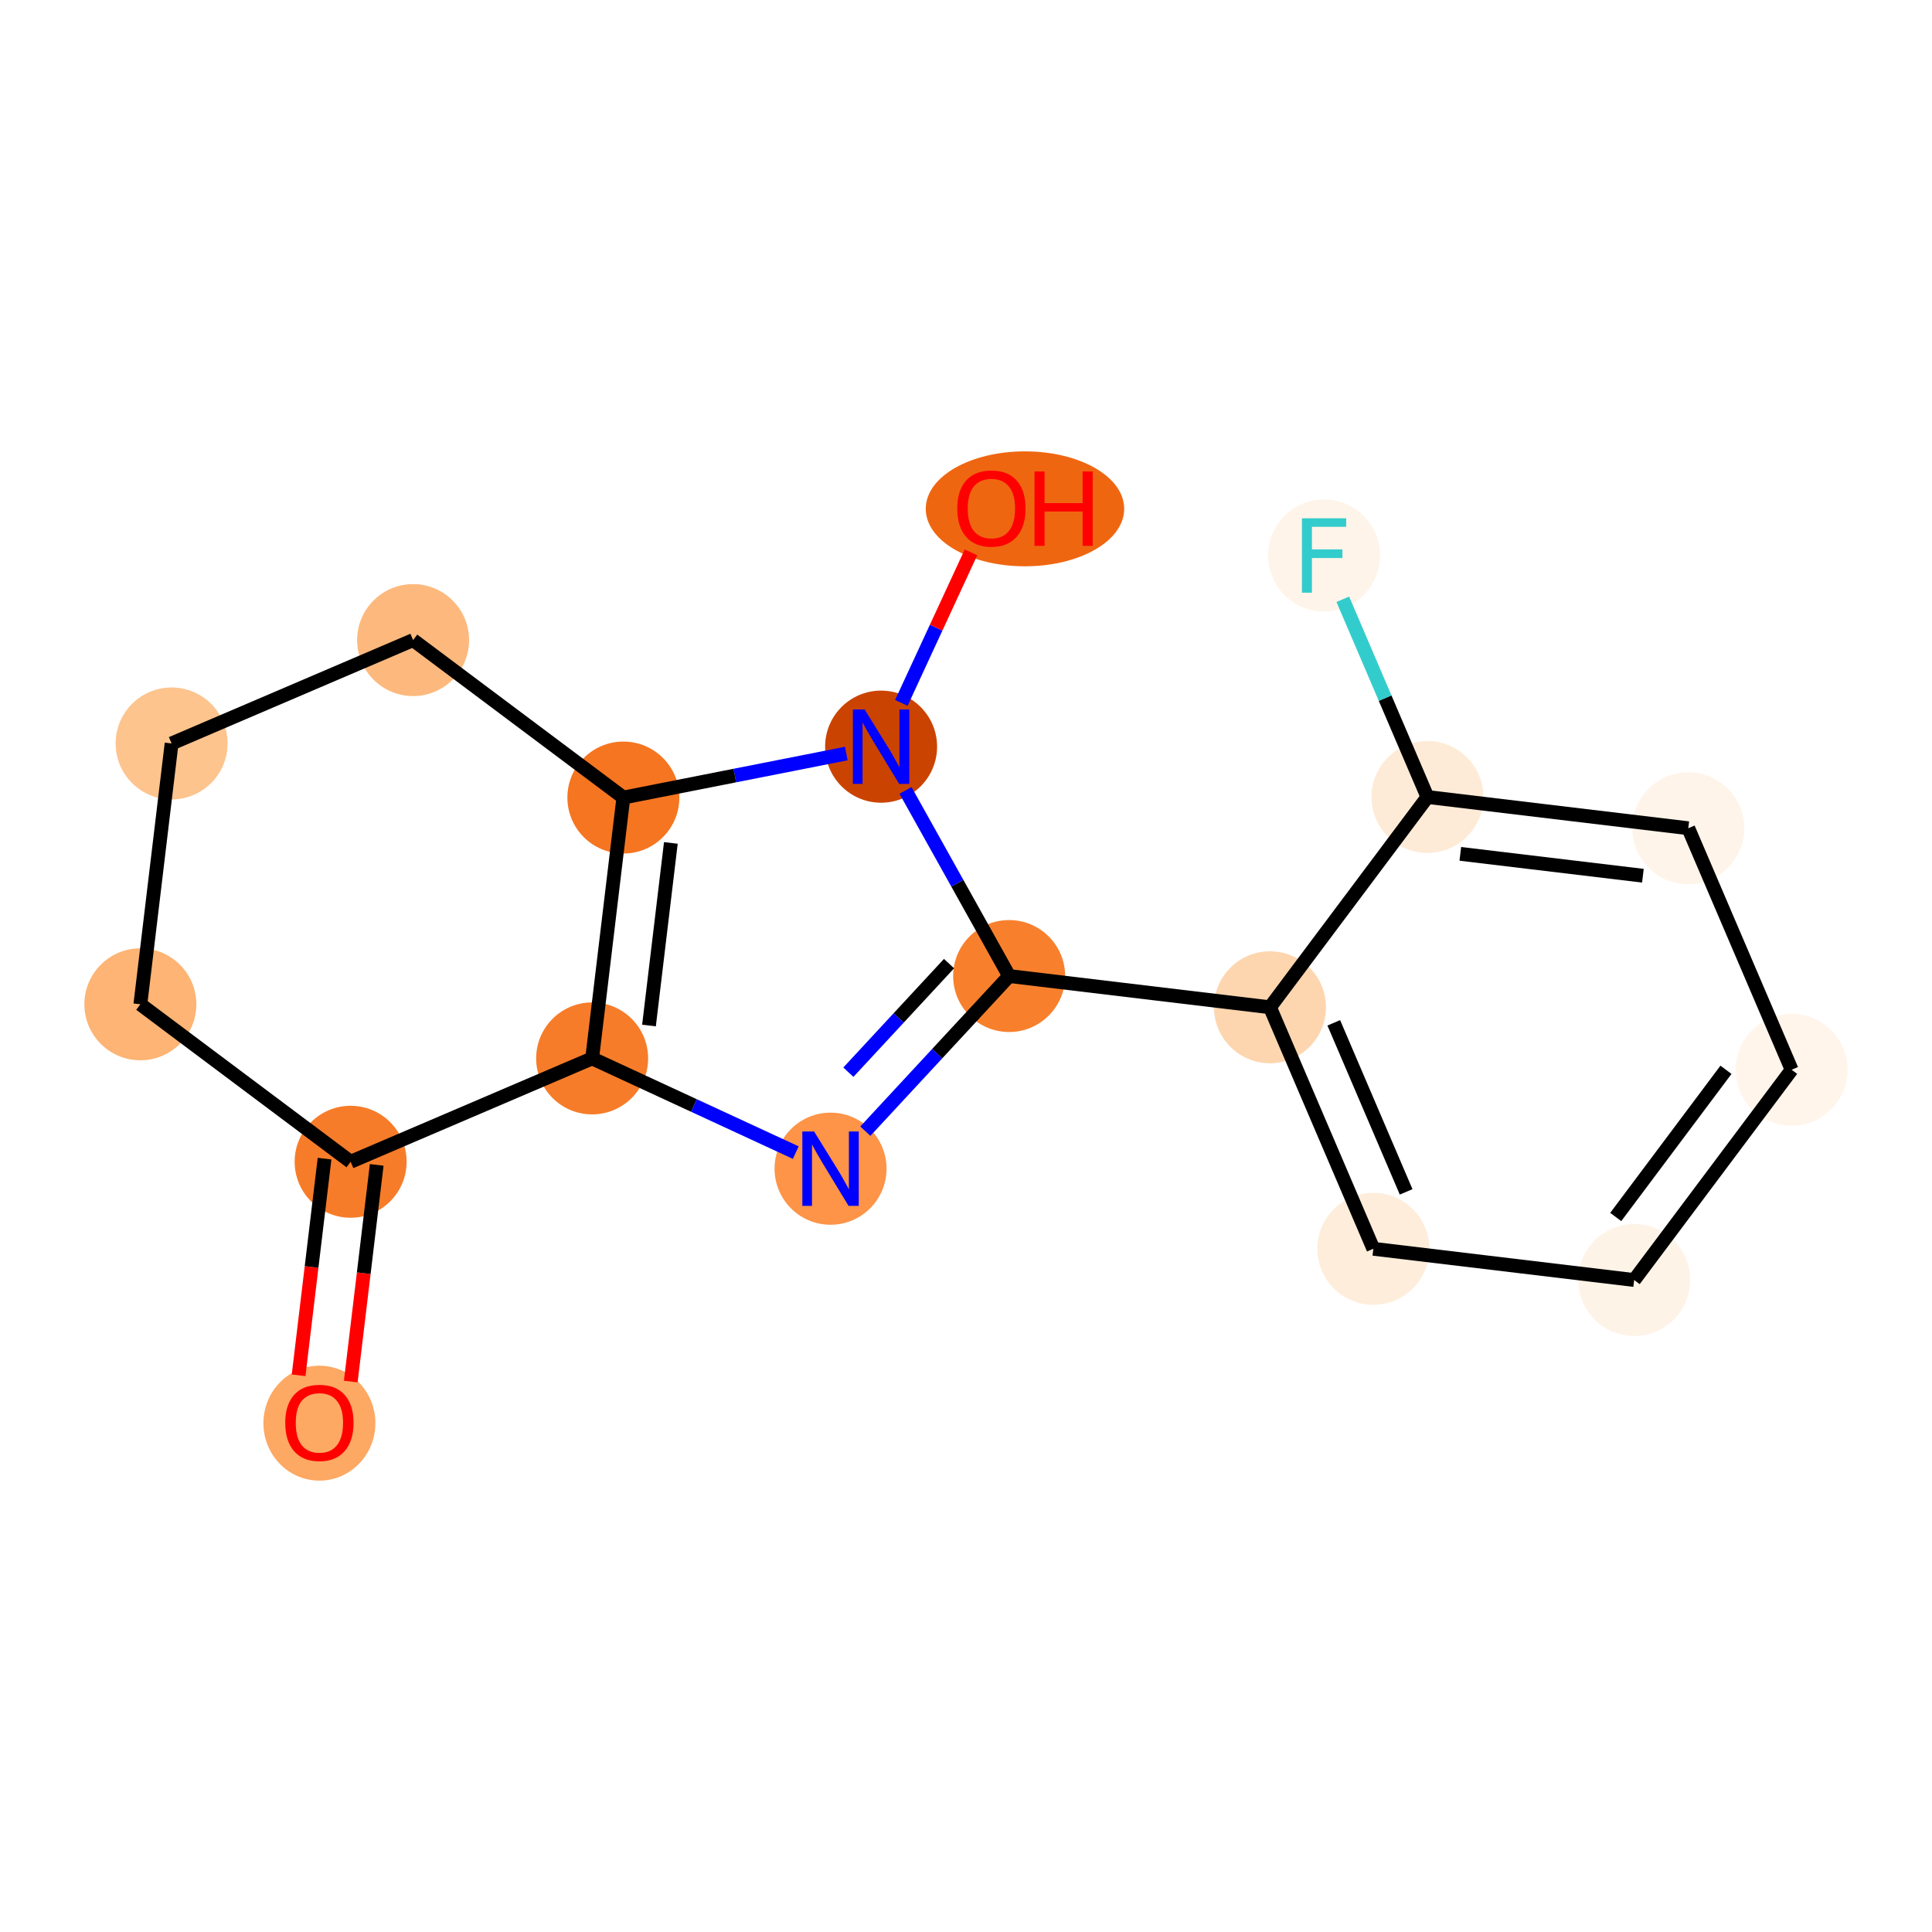<?xml version='1.0' encoding='iso-8859-1'?>
<svg version='1.1' baseProfile='full'
              xmlns='http://www.w3.org/2000/svg'
                      xmlns:rdkit='http://www.rdkit.org/xml'
                      xmlns:xlink='http://www.w3.org/1999/xlink'
                  xml:space='preserve'
width='280px' height='280px' viewBox='0 0 280 280'>
<!-- END OF HEADER -->
<rect style='opacity:1.0;fill:#FFFFFF;stroke:none' width='280' height='280' x='0' y='0'> </rect>
<ellipse cx='46.289' cy='206.257' rx='7.614' ry='7.829'  style='fill:#FDA863;fill-rule:evenodd;stroke:#FDA863;stroke-width:1.0px;stroke-linecap:butt;stroke-linejoin:miter;stroke-opacity:1' />
<ellipse cx='50.816' cy='168.371' rx='7.614' ry='7.614'  style='fill:#F77C29;fill-rule:evenodd;stroke:#F77C29;stroke-width:1.0px;stroke-linecap:butt;stroke-linejoin:miter;stroke-opacity:1' />
<ellipse cx='20.342' cy='145.55' rx='7.614' ry='7.614'  style='fill:#FDB474;fill-rule:evenodd;stroke:#FDB474;stroke-width:1.0px;stroke-linecap:butt;stroke-linejoin:miter;stroke-opacity:1' />
<ellipse cx='24.869' cy='107.748' rx='7.614' ry='7.614'  style='fill:#FDC48E;fill-rule:evenodd;stroke:#FDC48E;stroke-width:1.0px;stroke-linecap:butt;stroke-linejoin:miter;stroke-opacity:1' />
<ellipse cx='59.87' cy='92.767' rx='7.614' ry='7.614'  style='fill:#FDB97D;fill-rule:evenodd;stroke:#FDB97D;stroke-width:1.0px;stroke-linecap:butt;stroke-linejoin:miter;stroke-opacity:1' />
<ellipse cx='90.344' cy='115.588' rx='7.614' ry='7.614'  style='fill:#F57521;fill-rule:evenodd;stroke:#F57521;stroke-width:1.0px;stroke-linecap:butt;stroke-linejoin:miter;stroke-opacity:1' />
<ellipse cx='85.817' cy='153.391' rx='7.614' ry='7.614'  style='fill:#F77C29;fill-rule:evenodd;stroke:#F77C29;stroke-width:1.0px;stroke-linecap:butt;stroke-linejoin:miter;stroke-opacity:1' />
<ellipse cx='120.37' cy='169.377' rx='7.614' ry='7.624'  style='fill:#FD9447;fill-rule:evenodd;stroke:#FD9447;stroke-width:1.0px;stroke-linecap:butt;stroke-linejoin:miter;stroke-opacity:1' />
<ellipse cx='146.252' cy='141.455' rx='7.614' ry='7.614'  style='fill:#F8802D;fill-rule:evenodd;stroke:#F8802D;stroke-width:1.0px;stroke-linecap:butt;stroke-linejoin:miter;stroke-opacity:1' />
<ellipse cx='184.054' cy='145.982' rx='7.614' ry='7.614'  style='fill:#FDD6AF;fill-rule:evenodd;stroke:#FDD6AF;stroke-width:1.0px;stroke-linecap:butt;stroke-linejoin:miter;stroke-opacity:1' />
<ellipse cx='199.035' cy='180.983' rx='7.614' ry='7.614'  style='fill:#FEEDDB;fill-rule:evenodd;stroke:#FEEDDB;stroke-width:1.0px;stroke-linecap:butt;stroke-linejoin:miter;stroke-opacity:1' />
<ellipse cx='236.837' cy='185.51' rx='7.614' ry='7.614'  style='fill:#FEF3E7;fill-rule:evenodd;stroke:#FEF3E7;stroke-width:1.0px;stroke-linecap:butt;stroke-linejoin:miter;stroke-opacity:1' />
<ellipse cx='259.658' cy='155.036' rx='7.614' ry='7.614'  style='fill:#FFF5EB;fill-rule:evenodd;stroke:#FFF5EB;stroke-width:1.0px;stroke-linecap:butt;stroke-linejoin:miter;stroke-opacity:1' />
<ellipse cx='244.678' cy='120.035' rx='7.614' ry='7.614'  style='fill:#FEF4E9;fill-rule:evenodd;stroke:#FEF4E9;stroke-width:1.0px;stroke-linecap:butt;stroke-linejoin:miter;stroke-opacity:1' />
<ellipse cx='206.875' cy='115.508' rx='7.614' ry='7.614'  style='fill:#FEEBD7;fill-rule:evenodd;stroke:#FEEBD7;stroke-width:1.0px;stroke-linecap:butt;stroke-linejoin:miter;stroke-opacity:1' />
<ellipse cx='191.895' cy='80.507' rx='7.614' ry='7.624'  style='fill:#FEF4E9;fill-rule:evenodd;stroke:#FEF4E9;stroke-width:1.0px;stroke-linecap:butt;stroke-linejoin:miter;stroke-opacity:1' />
<ellipse cx='127.695' cy='108.212' rx='7.614' ry='7.624'  style='fill:#CB4301;fill-rule:evenodd;stroke:#CB4301;stroke-width:1.0px;stroke-linecap:butt;stroke-linejoin:miter;stroke-opacity:1' />
<ellipse cx='148.547' cy='73.743' rx='13.88' ry='7.829'  style='fill:#EF6611;fill-rule:evenodd;stroke:#EF6611;stroke-width:1.0px;stroke-linecap:butt;stroke-linejoin:miter;stroke-opacity:1' />
<path class='bond-0 atom-0 atom-1' d='M 50.836,200.222 L 52.716,184.523' style='fill:none;fill-rule:evenodd;stroke:#FF0000;stroke-width:2.0px;stroke-linecap:butt;stroke-linejoin:miter;stroke-opacity:1' />
<path class='bond-0 atom-0 atom-1' d='M 52.716,184.523 L 54.596,168.824' style='fill:none;fill-rule:evenodd;stroke:#000000;stroke-width:2.0px;stroke-linecap:butt;stroke-linejoin:miter;stroke-opacity:1' />
<path class='bond-0 atom-0 atom-1' d='M 43.276,199.317 L 45.156,183.618' style='fill:none;fill-rule:evenodd;stroke:#FF0000;stroke-width:2.0px;stroke-linecap:butt;stroke-linejoin:miter;stroke-opacity:1' />
<path class='bond-0 atom-0 atom-1' d='M 45.156,183.618 L 47.036,167.919' style='fill:none;fill-rule:evenodd;stroke:#000000;stroke-width:2.0px;stroke-linecap:butt;stroke-linejoin:miter;stroke-opacity:1' />
<path class='bond-1 atom-1 atom-2' d='M 50.816,168.371 L 20.342,145.55' style='fill:none;fill-rule:evenodd;stroke:#000000;stroke-width:2.0px;stroke-linecap:butt;stroke-linejoin:miter;stroke-opacity:1' />
<path class='bond-17 atom-6 atom-1' d='M 85.817,153.391 L 50.816,168.371' style='fill:none;fill-rule:evenodd;stroke:#000000;stroke-width:2.0px;stroke-linecap:butt;stroke-linejoin:miter;stroke-opacity:1' />
<path class='bond-2 atom-2 atom-3' d='M 20.342,145.55 L 24.869,107.748' style='fill:none;fill-rule:evenodd;stroke:#000000;stroke-width:2.0px;stroke-linecap:butt;stroke-linejoin:miter;stroke-opacity:1' />
<path class='bond-3 atom-3 atom-4' d='M 24.869,107.748 L 59.87,92.767' style='fill:none;fill-rule:evenodd;stroke:#000000;stroke-width:2.0px;stroke-linecap:butt;stroke-linejoin:miter;stroke-opacity:1' />
<path class='bond-4 atom-4 atom-5' d='M 59.87,92.767 L 90.344,115.588' style='fill:none;fill-rule:evenodd;stroke:#000000;stroke-width:2.0px;stroke-linecap:butt;stroke-linejoin:miter;stroke-opacity:1' />
<path class='bond-5 atom-5 atom-6' d='M 90.344,115.588 L 85.817,153.391' style='fill:none;fill-rule:evenodd;stroke:#000000;stroke-width:2.0px;stroke-linecap:butt;stroke-linejoin:miter;stroke-opacity:1' />
<path class='bond-5 atom-5 atom-6' d='M 97.225,122.164 L 94.056,148.626' style='fill:none;fill-rule:evenodd;stroke:#000000;stroke-width:2.0px;stroke-linecap:butt;stroke-linejoin:miter;stroke-opacity:1' />
<path class='bond-19 atom-16 atom-5' d='M 122.654,109.208 L 106.499,112.398' style='fill:none;fill-rule:evenodd;stroke:#0000FF;stroke-width:2.0px;stroke-linecap:butt;stroke-linejoin:miter;stroke-opacity:1' />
<path class='bond-19 atom-16 atom-5' d='M 106.499,112.398 L 90.344,115.588' style='fill:none;fill-rule:evenodd;stroke:#000000;stroke-width:2.0px;stroke-linecap:butt;stroke-linejoin:miter;stroke-opacity:1' />
<path class='bond-6 atom-6 atom-7' d='M 85.817,153.391 L 100.573,160.218' style='fill:none;fill-rule:evenodd;stroke:#000000;stroke-width:2.0px;stroke-linecap:butt;stroke-linejoin:miter;stroke-opacity:1' />
<path class='bond-6 atom-6 atom-7' d='M 100.573,160.218 L 115.329,167.045' style='fill:none;fill-rule:evenodd;stroke:#0000FF;stroke-width:2.0px;stroke-linecap:butt;stroke-linejoin:miter;stroke-opacity:1' />
<path class='bond-7 atom-7 atom-8' d='M 125.411,163.939 L 135.831,152.697' style='fill:none;fill-rule:evenodd;stroke:#0000FF;stroke-width:2.0px;stroke-linecap:butt;stroke-linejoin:miter;stroke-opacity:1' />
<path class='bond-7 atom-7 atom-8' d='M 135.831,152.697 L 146.252,141.455' style='fill:none;fill-rule:evenodd;stroke:#000000;stroke-width:2.0px;stroke-linecap:butt;stroke-linejoin:miter;stroke-opacity:1' />
<path class='bond-7 atom-7 atom-8' d='M 122.953,155.39 L 130.247,147.521' style='fill:none;fill-rule:evenodd;stroke:#0000FF;stroke-width:2.0px;stroke-linecap:butt;stroke-linejoin:miter;stroke-opacity:1' />
<path class='bond-7 atom-7 atom-8' d='M 130.247,147.521 L 137.541,139.652' style='fill:none;fill-rule:evenodd;stroke:#000000;stroke-width:2.0px;stroke-linecap:butt;stroke-linejoin:miter;stroke-opacity:1' />
<path class='bond-8 atom-8 atom-9' d='M 146.252,141.455 L 184.054,145.982' style='fill:none;fill-rule:evenodd;stroke:#000000;stroke-width:2.0px;stroke-linecap:butt;stroke-linejoin:miter;stroke-opacity:1' />
<path class='bond-15 atom-8 atom-16' d='M 146.252,141.455 L 138.744,128.005' style='fill:none;fill-rule:evenodd;stroke:#000000;stroke-width:2.0px;stroke-linecap:butt;stroke-linejoin:miter;stroke-opacity:1' />
<path class='bond-15 atom-8 atom-16' d='M 138.744,128.005 L 131.235,114.555' style='fill:none;fill-rule:evenodd;stroke:#0000FF;stroke-width:2.0px;stroke-linecap:butt;stroke-linejoin:miter;stroke-opacity:1' />
<path class='bond-9 atom-9 atom-10' d='M 184.054,145.982 L 199.035,180.983' style='fill:none;fill-rule:evenodd;stroke:#000000;stroke-width:2.0px;stroke-linecap:butt;stroke-linejoin:miter;stroke-opacity:1' />
<path class='bond-9 atom-9 atom-10' d='M 193.301,148.236 L 203.788,172.737' style='fill:none;fill-rule:evenodd;stroke:#000000;stroke-width:2.0px;stroke-linecap:butt;stroke-linejoin:miter;stroke-opacity:1' />
<path class='bond-18 atom-14 atom-9' d='M 206.875,115.508 L 184.054,145.982' style='fill:none;fill-rule:evenodd;stroke:#000000;stroke-width:2.0px;stroke-linecap:butt;stroke-linejoin:miter;stroke-opacity:1' />
<path class='bond-10 atom-10 atom-11' d='M 199.035,180.983 L 236.837,185.51' style='fill:none;fill-rule:evenodd;stroke:#000000;stroke-width:2.0px;stroke-linecap:butt;stroke-linejoin:miter;stroke-opacity:1' />
<path class='bond-11 atom-11 atom-12' d='M 236.837,185.51 L 259.658,155.036' style='fill:none;fill-rule:evenodd;stroke:#000000;stroke-width:2.0px;stroke-linecap:butt;stroke-linejoin:miter;stroke-opacity:1' />
<path class='bond-11 atom-11 atom-12' d='M 234.165,176.375 L 250.14,155.043' style='fill:none;fill-rule:evenodd;stroke:#000000;stroke-width:2.0px;stroke-linecap:butt;stroke-linejoin:miter;stroke-opacity:1' />
<path class='bond-12 atom-12 atom-13' d='M 259.658,155.036 L 244.678,120.035' style='fill:none;fill-rule:evenodd;stroke:#000000;stroke-width:2.0px;stroke-linecap:butt;stroke-linejoin:miter;stroke-opacity:1' />
<path class='bond-13 atom-13 atom-14' d='M 244.678,120.035 L 206.875,115.508' style='fill:none;fill-rule:evenodd;stroke:#000000;stroke-width:2.0px;stroke-linecap:butt;stroke-linejoin:miter;stroke-opacity:1' />
<path class='bond-13 atom-13 atom-14' d='M 238.102,126.916 L 211.64,123.747' style='fill:none;fill-rule:evenodd;stroke:#000000;stroke-width:2.0px;stroke-linecap:butt;stroke-linejoin:miter;stroke-opacity:1' />
<path class='bond-14 atom-14 atom-15' d='M 206.875,115.508 L 200.742,101.179' style='fill:none;fill-rule:evenodd;stroke:#000000;stroke-width:2.0px;stroke-linecap:butt;stroke-linejoin:miter;stroke-opacity:1' />
<path class='bond-14 atom-14 atom-15' d='M 200.742,101.179 L 194.609,86.85' style='fill:none;fill-rule:evenodd;stroke:#33CCCC;stroke-width:2.0px;stroke-linecap:butt;stroke-linejoin:miter;stroke-opacity:1' />
<path class='bond-16 atom-16 atom-17' d='M 130.629,101.869 L 135.675,90.962' style='fill:none;fill-rule:evenodd;stroke:#0000FF;stroke-width:2.0px;stroke-linecap:butt;stroke-linejoin:miter;stroke-opacity:1' />
<path class='bond-16 atom-16 atom-17' d='M 135.675,90.962 L 140.722,80.056' style='fill:none;fill-rule:evenodd;stroke:#FF0000;stroke-width:2.0px;stroke-linecap:butt;stroke-linejoin:miter;stroke-opacity:1' />
<path  class='atom-0' d='M 41.34 206.204
Q 41.34 203.615, 42.619 202.168
Q 43.898 200.722, 46.289 200.722
Q 48.68 200.722, 49.959 202.168
Q 51.239 203.615, 51.239 206.204
Q 51.239 208.823, 49.944 210.316
Q 48.65 211.793, 46.289 211.793
Q 43.913 211.793, 42.619 210.316
Q 41.34 208.839, 41.34 206.204
M 46.289 210.575
Q 47.934 210.575, 48.817 209.478
Q 49.716 208.366, 49.716 206.204
Q 49.716 204.087, 48.817 203.021
Q 47.934 201.94, 46.289 201.94
Q 44.644 201.94, 43.746 203.006
Q 42.863 204.072, 42.863 206.204
Q 42.863 208.382, 43.746 209.478
Q 44.644 210.575, 46.289 210.575
' fill='#FF0000'/>
<path  class='atom-7' d='M 117.987 163.986
L 121.52 169.697
Q 121.87 170.261, 122.434 171.281
Q 122.997 172.301, 123.028 172.362
L 123.028 163.986
L 124.459 163.986
L 124.459 174.768
L 122.982 174.768
L 119.19 168.524
Q 118.748 167.793, 118.276 166.956
Q 117.819 166.118, 117.682 165.859
L 117.682 174.768
L 116.281 174.768
L 116.281 163.986
L 117.987 163.986
' fill='#0000FF'/>
<path  class='atom-15' d='M 188.689 75.116
L 195.1 75.116
L 195.1 76.35
L 190.136 76.35
L 190.136 79.624
L 194.552 79.624
L 194.552 80.873
L 190.136 80.873
L 190.136 85.898
L 188.689 85.898
L 188.689 75.116
' fill='#33CCCC'/>
<path  class='atom-16' d='M 125.311 102.821
L 128.844 108.532
Q 129.195 109.095, 129.758 110.116
Q 130.322 111.136, 130.352 111.197
L 130.352 102.821
L 131.784 102.821
L 131.784 113.603
L 130.306 113.603
L 126.514 107.359
Q 126.073 106.628, 125.601 105.791
Q 125.144 104.953, 125.007 104.694
L 125.007 113.603
L 123.606 113.603
L 123.606 102.821
L 125.311 102.821
' fill='#0000FF'/>
<path  class='atom-17' d='M 138.732 73.689
Q 138.732 71.101, 140.011 69.654
Q 141.29 68.207, 143.681 68.207
Q 146.072 68.207, 147.351 69.654
Q 148.631 71.101, 148.631 73.689
Q 148.631 76.309, 147.336 77.801
Q 146.042 79.278, 143.681 79.278
Q 141.306 79.278, 140.011 77.801
Q 138.732 76.324, 138.732 73.689
M 143.681 78.06
Q 145.326 78.06, 146.209 76.964
Q 147.108 75.852, 147.108 73.689
Q 147.108 71.573, 146.209 70.507
Q 145.326 69.425, 143.681 69.425
Q 142.037 69.425, 141.138 70.491
Q 140.255 71.557, 140.255 73.689
Q 140.255 75.867, 141.138 76.964
Q 142.037 78.06, 143.681 78.06
' fill='#FF0000'/>
<path  class='atom-17' d='M 149.925 68.329
L 151.387 68.329
L 151.387 72.913
L 156.9 72.913
L 156.9 68.329
L 158.362 68.329
L 158.362 79.111
L 156.9 79.111
L 156.9 74.131
L 151.387 74.131
L 151.387 79.111
L 149.925 79.111
L 149.925 68.329
' fill='#FF0000'/>
</svg>
